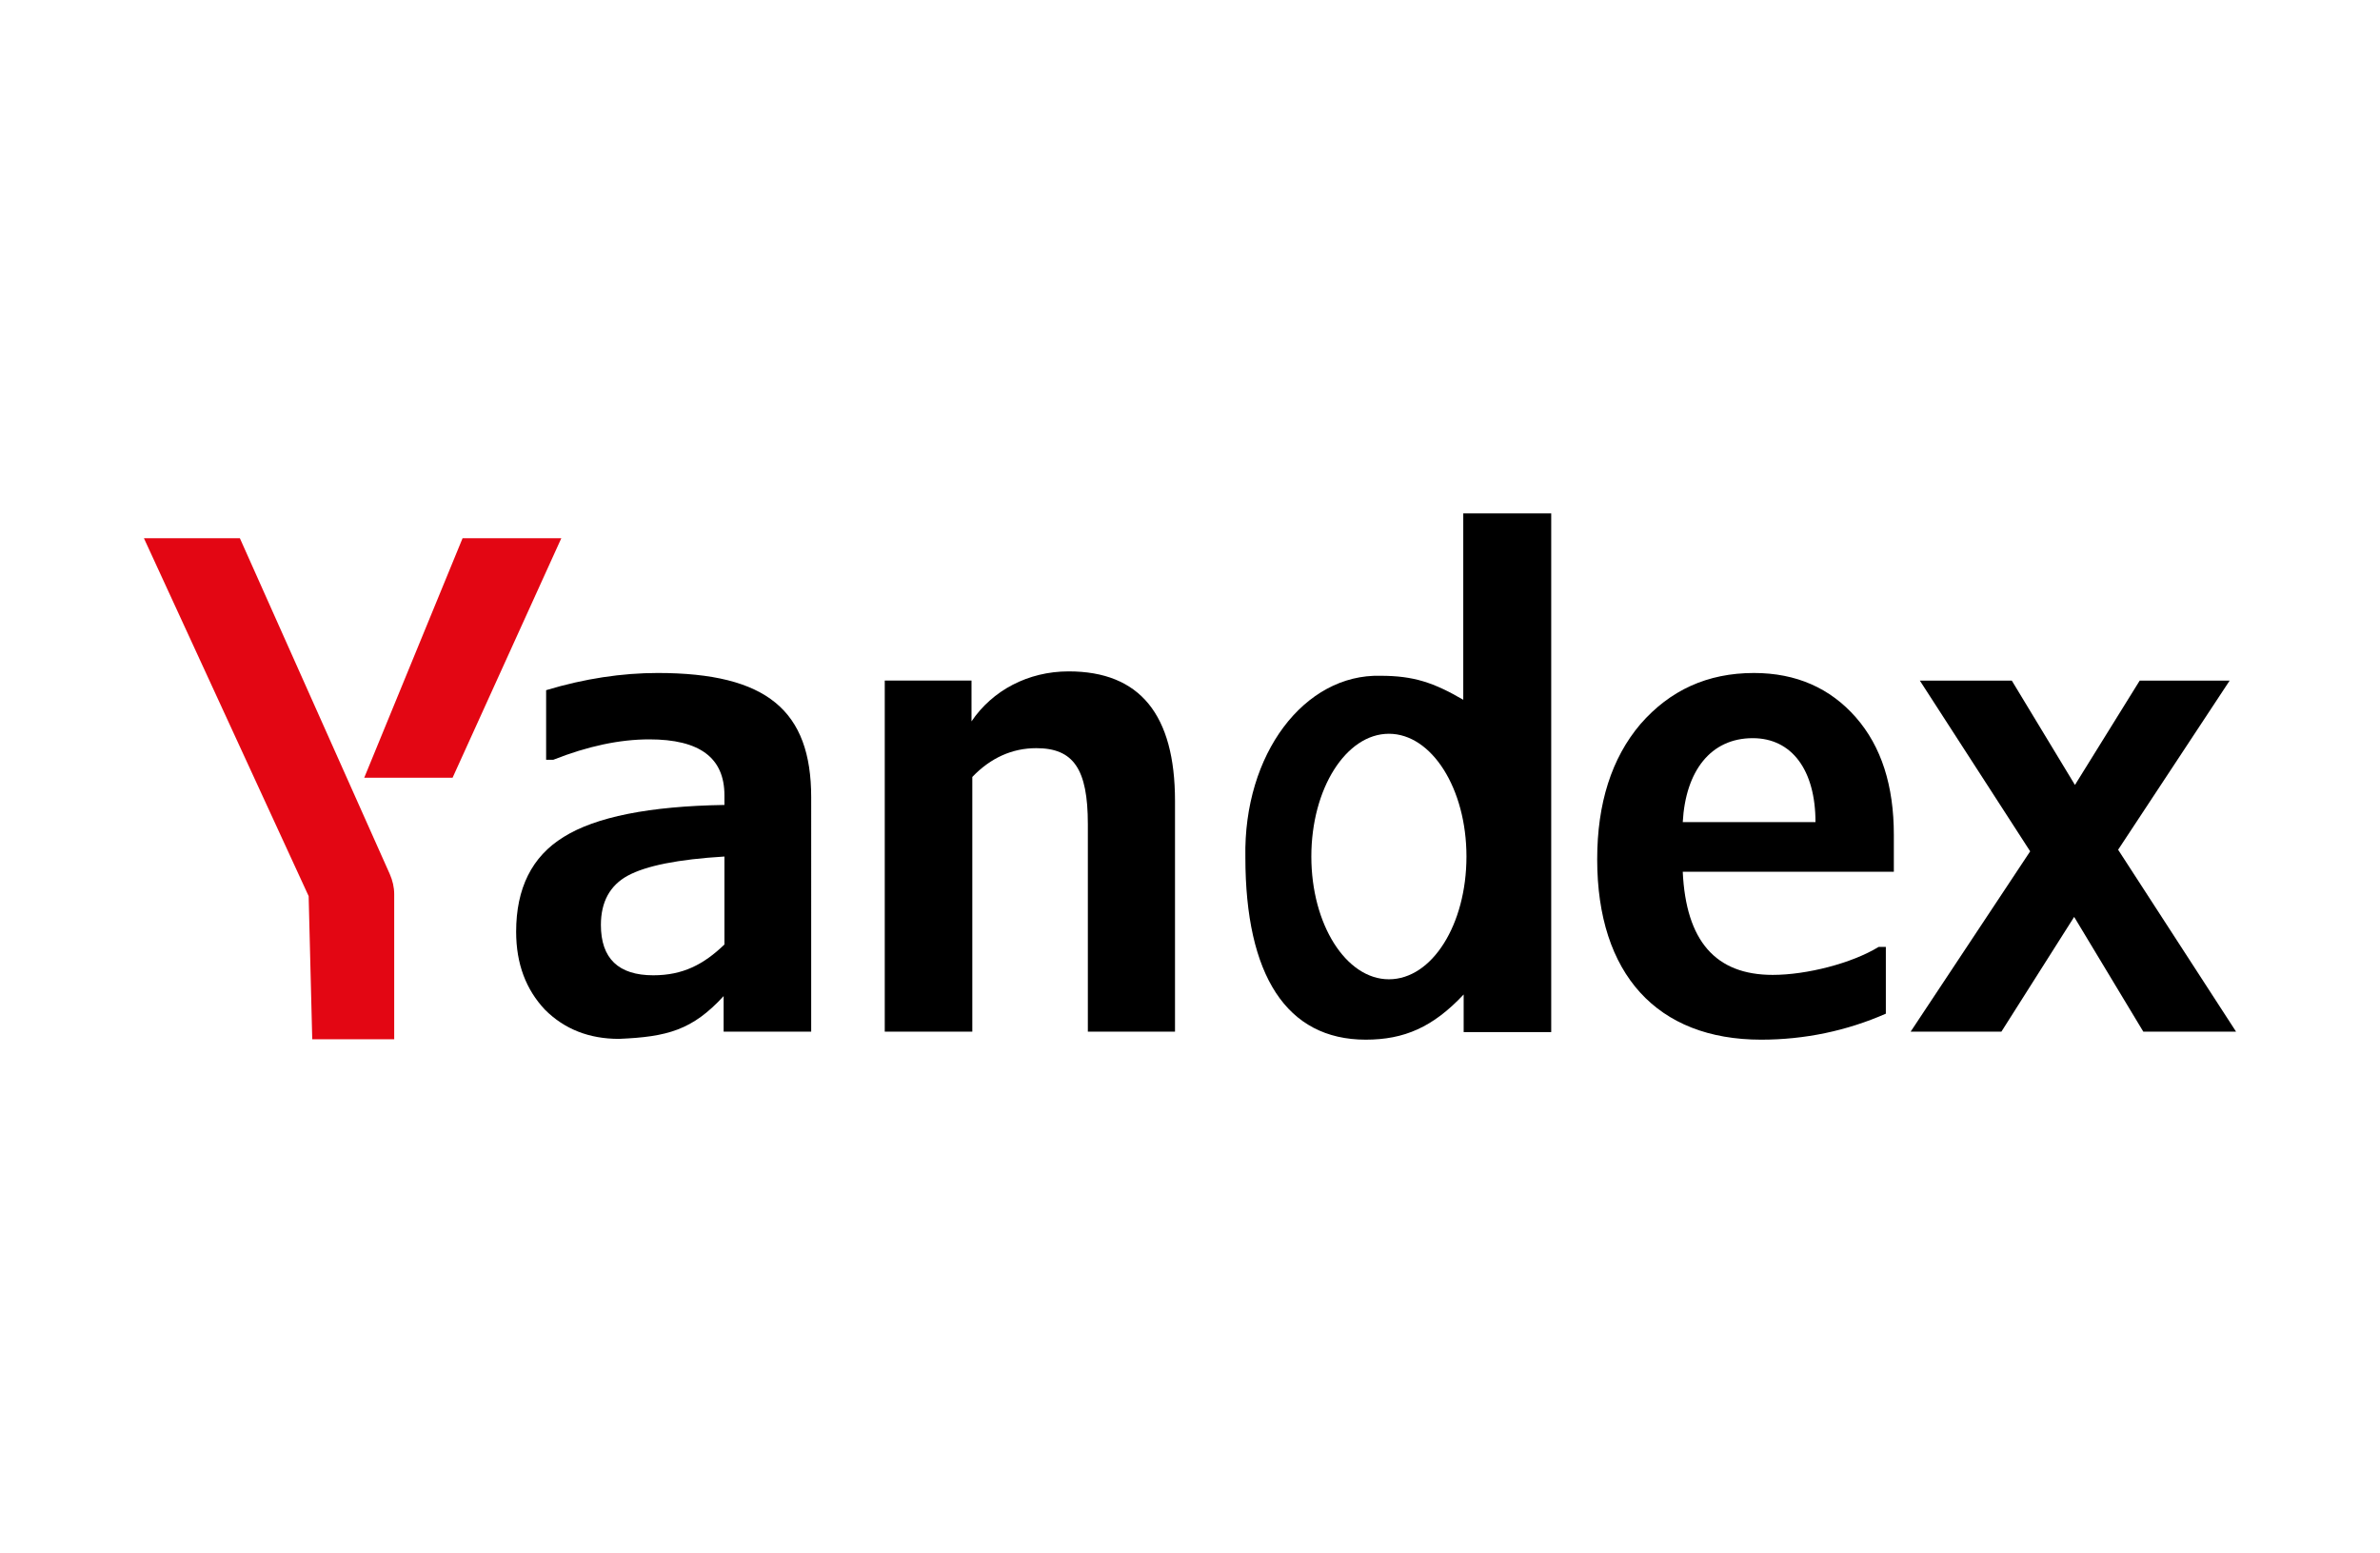 <?xml version="1.0" encoding="utf-8"?>
<!-- Generator: Adobe Illustrator 24.3.0, SVG Export Plug-In . SVG Version: 6.00 Build 0)  -->
<svg version="1.1" id="katman_1" xmlns="http://www.w3.org/2000/svg" xmlns:xlink="http://www.w3.org/1999/xlink" x="0px" y="0px"
	 viewBox="0 0 595.3 388.4" style="enable-background:new 0 0 595.3 388.4;" xml:space="preserve">
<style type="text/css">
	.st0{fill:#E30613;}
</style>
<g>
	<g>
		<path d="M154.8,259.8c-7.4,0-13.6-2.4-18.5-7.3c-4.7-5-7.2-11.4-7.2-19.5c0-10.8,3.9-18.8,11.9-23.7c8-5,21.4-7.7,40.2-8v-2.4
			c0-9.4-6.2-14-18.8-14c-7.4,0-15.4,1.7-24,5.1h-1.8v-17.4c9.6-2.9,19-4.3,27.9-4.3c27.3,0,38.4,9.4,38.4,31.1V258h-21.9v-8.9
			C173.2,257.6,166.9,259.3,154.8,259.8z M157,219c-4.4,2.4-6.7,6.5-6.7,12.3c0,8.4,4.4,12.6,13.1,12.6c7.4,0,12.6-2.7,17.8-7.7v-22
			C169.6,214.9,161.6,216.5,157,219z"/>
		<path d="M272.1,258v-51.9c0-13.8-3.6-19-12.9-19c-6,0-11.4,2.4-16,7.2V258h-21.9v-87.8H243v10.2c5.2-7.7,14.1-12.5,24.3-12.5
			c17.8,0,26.6,10.8,26.6,32.4V258H272.1z"/>
		<path d="M443.4,243.8c8.5,0,19.8-2.9,26.5-7h1.8v16.7c-9.8,4.3-20.3,6.5-31.2,6.5c-26,0-41-16.4-41-45.1c0-14,3.6-25.3,10.8-33.8
			c7.4-8.5,16.8-12.8,28.4-12.8c10.6,0,19.1,3.8,25.5,11.1c6.4,7.3,9.5,17.1,9.5,29.4v9.2h-52.8
			C421.7,235.3,429.1,243.8,443.4,243.8z M438.4,184.6c-10.5,0-16.8,8.2-17.5,21h33.2C454.1,192.6,448.2,184.6,438.4,184.6z"/>
		<path d="M559.3,258h-23.2l-17.3-28.7L500.6,258h-22.7l29.9-45.1l-27.6-42.7h23l15.8,26.1l16.2-26.1h22.5l-27.9,42.3L559.3,258z"/>
	</g>
	<path class="st0" d="M60,134.6l37.5,84c0.7,1.6,1.1,3.3,1.1,5v36.3H78.1l-0.9-35.8L36,134.6H60z"/>
	<polygon class="st0" points="91.1,194.5 113.2,194.5 140.4,134.6 115.7,134.6 	"/>
	<path d="M366,128.4V175c-7.4-4.3-12.4-6-20.7-6c-19-0.5-34.3,19.5-33.8,45.4c0,29.5,10.3,45.6,30.1,45.6c9.6,0,16.8-3.1,24.5-11.3
		v9.4h21.9V128.4H366z M347.4,244.9c-10.7,0-19.4-13.7-19.4-30.7s8.7-30.7,19.4-30.7s19.4,13.7,19.4,30.7S358.2,244.9,347.4,244.9z"
		/>
</g>
</svg>
